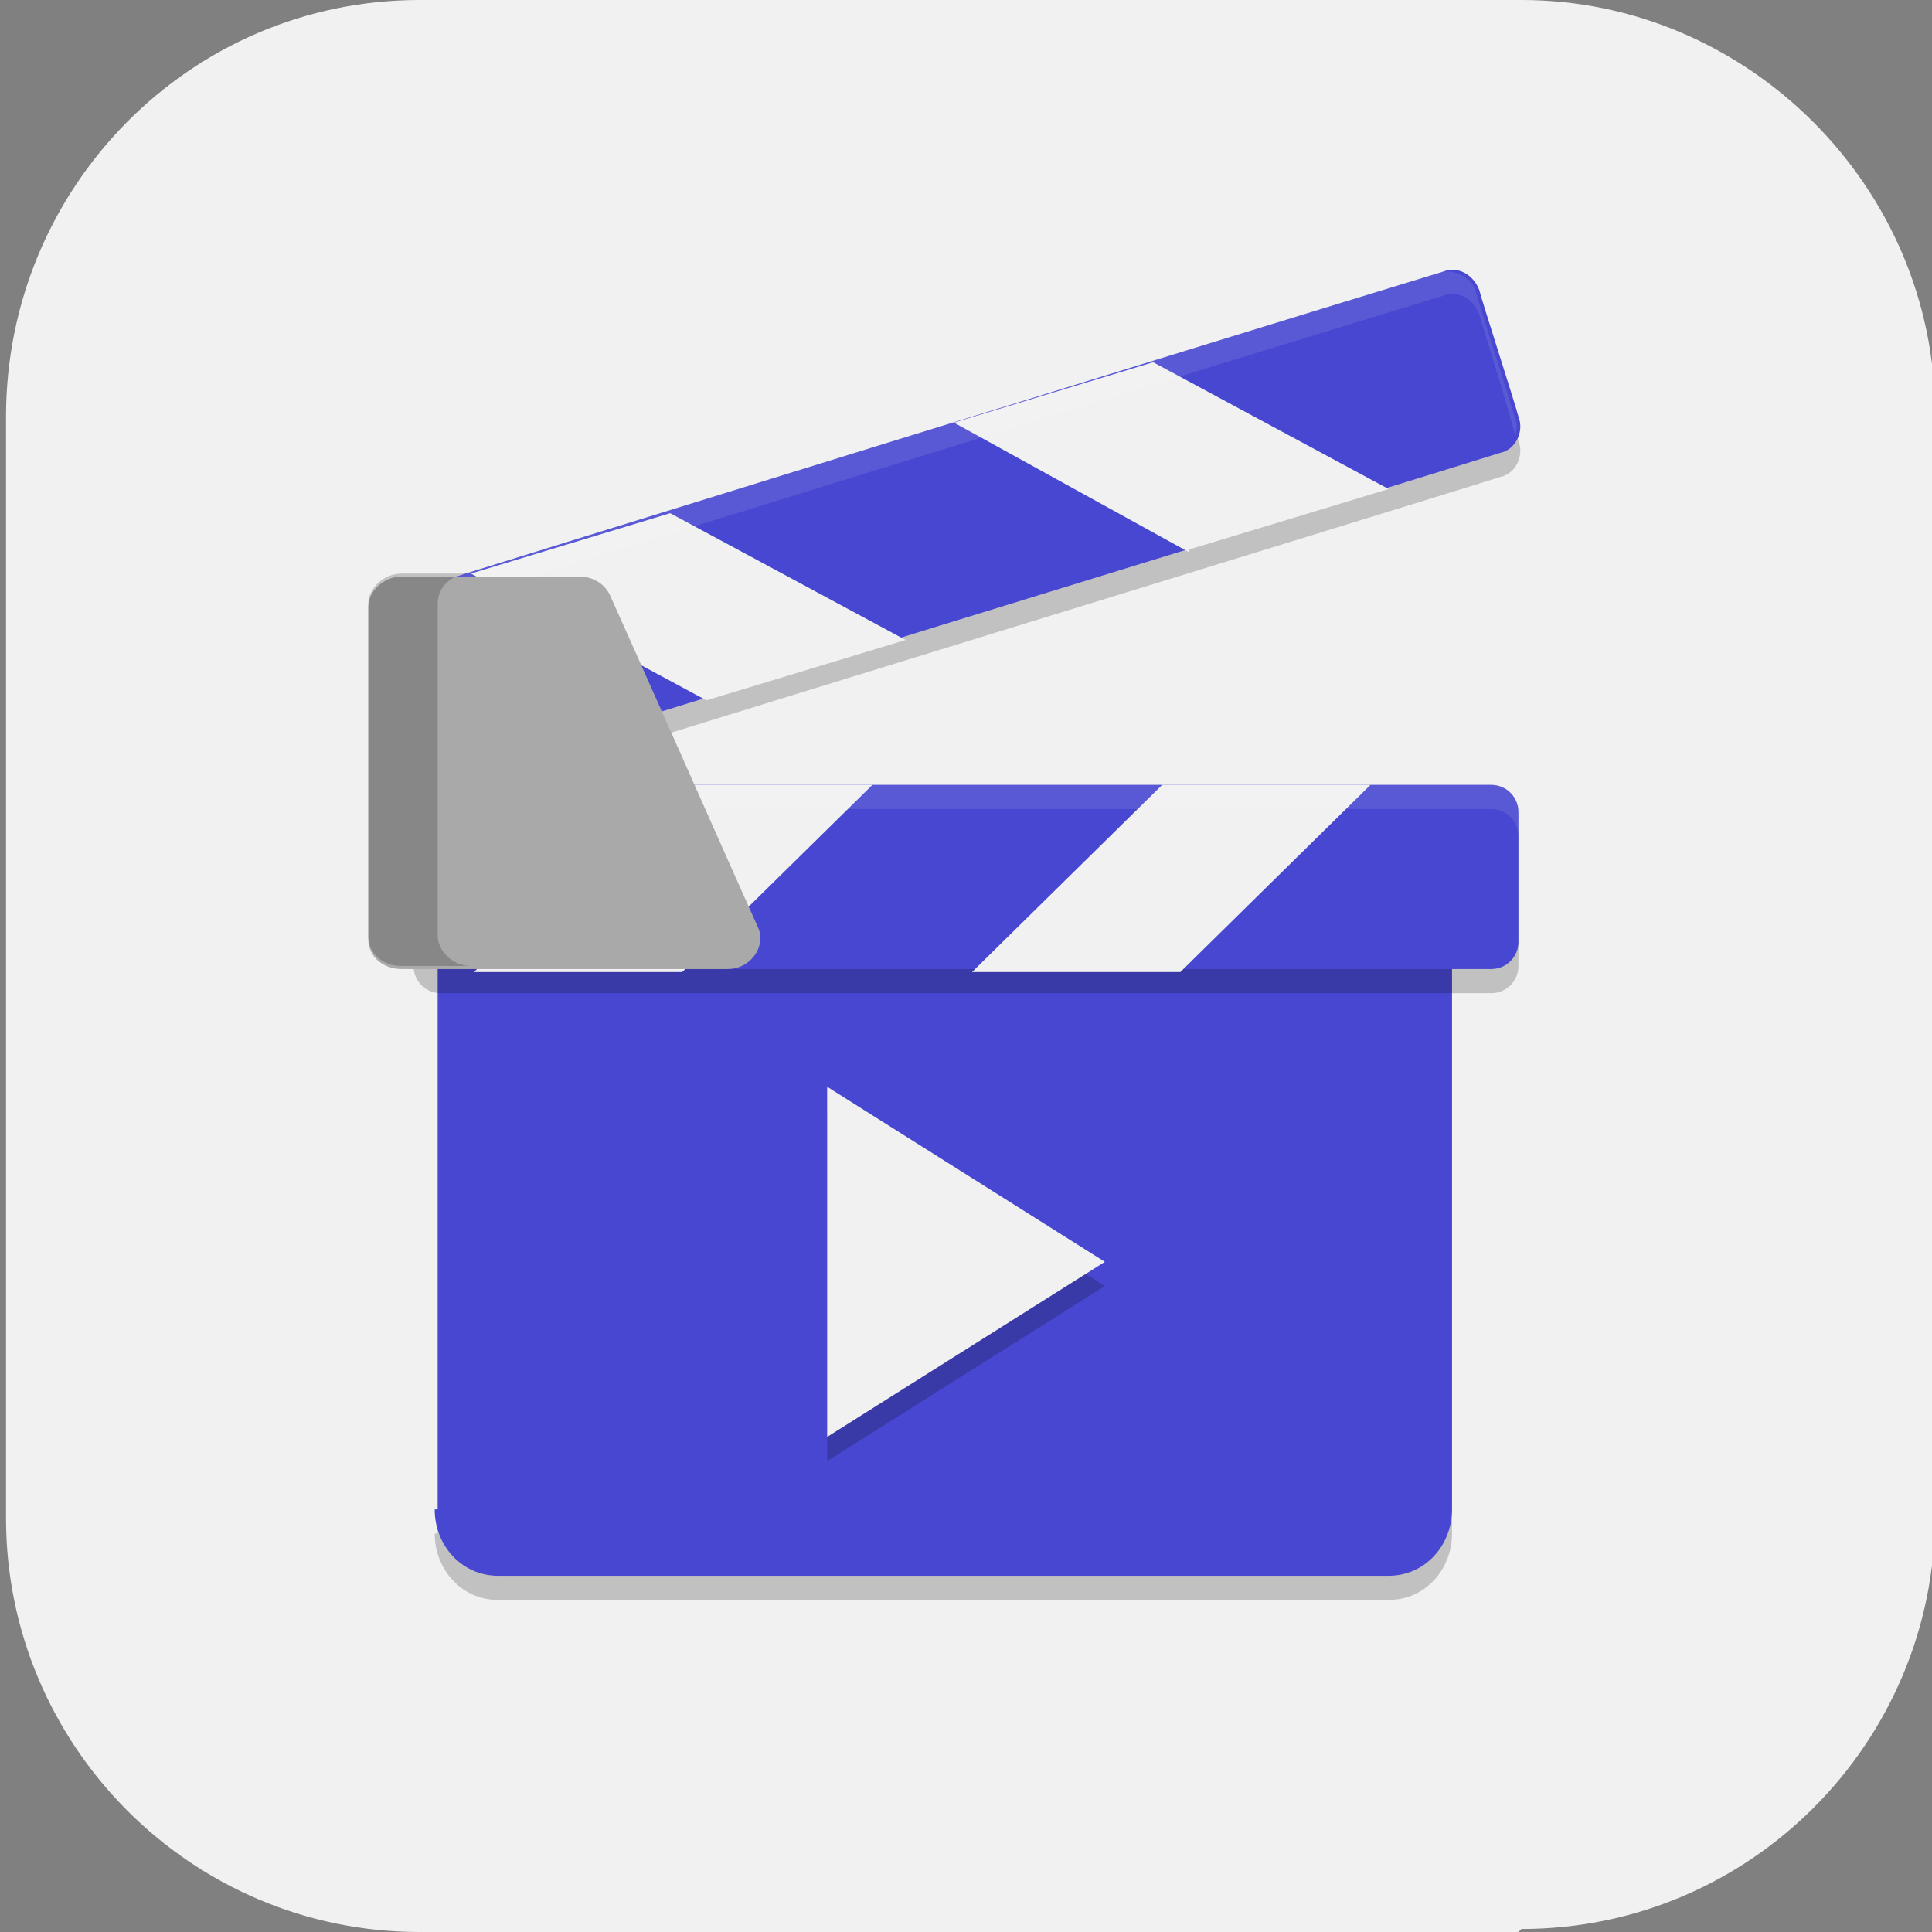 <?xml version="1.0" encoding="UTF-8"?>
<svg id="_图层_1" xmlns="http://www.w3.org/2000/svg" version="1.1" viewBox="0 0 64 64" width="32" height="32">
  <rect x="0" y="0" width="64" height="64" fill="#808080" stroke="none"/>
  <!-- Generator: Adobe Illustrator 29.0.1, SVG Export Plug-In . SVG Version: 2.1.0 Build 192)  -->
  <defs>
    <style>
      .st0 {
        fill: #1c90ed;
      }

      .st0, .st1, .st2, .st3 {
        display: none;
      }

      .st1, .st4, .st3 {
        opacity: .2;
      }

      .st1, .st4, .st3, .st5 {
        isolation: isolate;
      }

      .st6, .st3, .st5 {
        fill: #fff;
      }

      .st7 {
        fill: #f1f1f1;
      }

      .st8 {
        fill: #a9a9a9;
      }

      .st9 {
        fill: #4747d1;
      }

      .st5 {
        opacity: .1;
      }
    </style>
  </defs>
  <path class="st7" d="M50.3,64H13.9C6.3,64,.2,57.8.2,50.3V13.8C.2,6.2,6.3,0,13.9,0h36.5c7.5,0,13.7,6.2,13.7,13.7v36.5c0,7.5-6.1,13.7-13.7,13.7h0Z"/>
  <g class="st2">
    <circle class="st1" cx="30.1" cy="31.3" r="28"/>
    <circle class="st0" cx="30.1" cy="30.3" r="28"/>
    <path class="st4" d="M31.9,16.3c-.4,0-.8.4-.8.8v2.4c0,.4.4.8.8.8h2.4c.4,0,.8-.4.8-.8v-2.4c0-.4-.4-.8-.8-.8h-2.4ZM21.9,21.3c-.4,0-.8.4-.8.8v2.4c0,.4.4.8.8.8h2.4c.4,0,.8-.4.8-.8v-2.4c0-.4-.4-.8-.8-.8h-2.4ZM26.9,21.3c-.4,0-.8.4-.8.8v2.4c0,.4.4.8.8.8h2.4c.4,0,.8-.4.8-.8v-2.4c0-.4-.4-.8-.8-.8h-2.4ZM31.9,21.3c-.4,0-.8.4-.8.8v2.4c0,.4.4.8.8.8h2.4c.4,0,.8-.4.8-.8v-2.4c0-.4-.4-.8-.8-.8h-2.4ZM45,23.6c0,0-.6.8-.8,1.3-.6,1.1-.8,2.1-.8,3.2,0,1,.2,1.3.6,2.1.1.2.2.4.2.4,0,0-.6.3-1.1.4-.4,0-1.1.2-1.6.3-.3,0-5.2,0-14.4,0-13.9,0-14,0-14.1,0-.4.2-.7.5-.8.9,0,.3,0,.9,0,2.1.3,3.2,1.3,6.7,2.8,8.7,1.3,1.6,2.7,2.6,4.9,3.3,1.5.5,3.1.7,5.5.9.4,0,2.6,0,3.1,0,4.6-.3,8.7-1.6,11.8-3.9,3.1-2.3,5.4-5.2,7.2-9.6v-.2h.5c1.9,0,3.5-.6,4.7-1.7.5-.4.7-.8,1-1.3.2-.3.4-.9.4-1s-.1-.1-.3-.3c-.6-.5-1.4-.7-2.4-.9-.7,0-2.1,0-2.7,0-.1,0-.1,0-.2-.3-.2-1.4-1.2-3.1-2.5-4-.3-.2-1-.6-1.1-.6ZM16.9,26.3c-.4,0-.8.4-.8.8v2.4c0,.4.4.8.8.8h2.4c.4,0,.8-.4.8-.8v-2.4c0-.4-.4-.8-.8-.8h-2.4ZM21.9,26.3c-.4,0-.8.4-.8.8v2.4c0,.4.4.8.8.8h2.4c.4,0,.8-.4.8-.8v-2.4c0-.4-.4-.8-.8-.8h-2.4ZM26.9,26.3c-.4,0-.8.4-.8.8v2.4c0,.4.4.8.8.8h2.4c.4,0,.8-.4.8-.8v-2.4c0-.4-.4-.8-.8-.8h-2.4ZM31.9,26.3c-.4,0-.8.4-.8.8v2.4c0,.4.4.8.8.8h2.4c.4,0,.8-.4.8-.8v-2.4c0-.4-.4-.8-.8-.8h-2.4ZM36.9,26.3c-.4,0-.8.4-.8.8v2.4c0,.4.4.8.8.8h2.4c.4,0,.8-.4.8-.8v-2.4c0-.4-.4-.8-.8-.8h-2.4Z"/>
    <path class="st6" d="M25.4,46.3c-2.3-.2-3.9-.4-5.5-.9-2.2-.7-3.6-1.7-4.9-3.3-1.6-2-2.6-5.5-2.8-8.7,0-1.1,0-1.8,0-2.1.1-.4.4-.7.8-.9.2,0,.2,0,14.1,0,9.2,0,14.1,0,14.4,0,.5,0,1.2-.2,1.6-.3.5-.1,1.1-.4,1.1-.4s0-.2-.2-.4c-.4-.8-.6-1.1-.6-2.1,0-1.1.3-2.1.8-3.2.2-.4.8-1.3.8-1.3,0,0,.7.4,1.1.6,1.3.9,2.2,2.6,2.5,4,0,.3,0,.3.2.3.6-.1,2.1-.2,2.7,0,1,.1,1.8.4,2.4.9.2.1.3.2.3.3,0,0-.2.7-.4,1-.3.5-.5.9-1,1.3-1.2,1.1-2.8,1.7-4.7,1.7h-.4s0,.2,0,.2c-1.8,4.5-4.1,7.4-7.2,9.6-3.1,2.3-7.2,3.6-11.8,3.9-.5,0-2.7,0-3.1,0h0Z"/>
    <rect class="st6" x="16.1" y="25.3" width="4" height="4" rx=".8" ry=".8"/>
    <rect class="st6" x="21.1" y="25.3" width="4" height="4" rx=".8" ry=".8"/>
    <rect class="st6" x="26.1" y="25.3" width="4" height="4" rx=".8" ry=".8"/>
    <rect class="st6" x="31.1" y="25.3" width="4" height="4" rx=".8" ry=".8"/>
    <rect class="st6" x="36.1" y="25.3" width="4" height="4" rx=".8" ry=".8"/>
    <rect class="st6" x="21.1" y="20.3" width="4" height="4" rx=".8" ry=".8"/>
    <rect class="st6" x="26.1" y="20.3" width="4" height="4" rx=".8" ry=".8"/>
    <rect class="st6" x="31.1" y="20.3" width="4" height="4" rx=".8" ry=".8"/>
    <rect class="st6" x="31.1" y="15.3" width="4" height="4" rx=".8" ry=".8"/>
    <path class="st3" d="M30.1,2.3C14.7,2.3,2.1,14.8,2.1,30.3c0,.2,0,.3,0,.5C2.5,15.6,14.9,3.3,30.1,3.3c15.2,0,27.6,12.1,28,27.3,0,0,0-.2,0-.3,0-15.5-12.5-28-28-28Z"/>
  </g>
  <g>
    <path class="st4" d="M12.9,21.6c.1.4,1.2,3.8,1.3,4.2.2.5.7.8,1.2.6,3.4-1.1,30.8-9.5,34.3-10.6.5-.1.8-.7.6-1.2-.1-.4-1.2-3.8-1.3-4.2-.2-.5-.7-.8-1.2-.6-6.9,2.1-30.8,9.5-34.3,10.6-.5.1-.8.7-.6,1.2Z"/>
    <path class="st4" d="M14.5,50.8v-19.2h33.6v19.2c0,1.2-.9,2.2-2.1,2.2h-29.5c-1.2,0-2.1-1-2.1-2.2Z"/>
    <path class="st9" d="M14.5,50v-19.2h33.6v19.2c0,1.2-.9,2.2-2.1,2.2h-29.5c-1.2,0-2.1-1-2.1-2.2Z"/>
    <path class="st4" d="M13.7,27.7v4.3c0,.5.4.9.9.9h34.8c.5,0,.9-.4.9-.9v-4.3c0-.5-.4-.9-.9-.9H14.6c-.5,0-.9.4-.9.9Z"/>
    <path class="st9" d="M13.7,26.9v4.3c0,.5.4.9.9.9h34.8c.5,0,.9-.4.9-.9v-4.3c0-.5-.4-.9-.9-.9H14.6c-.5,0-.9.4-.9.9Z"/>
    <path class="st7" d="M39.1,32.2l6.3-6.2h-6.9l-6.3,6.2h6.9Z"/>
    <path class="st7" d="M22.6,32.2l6.3-6.2h-6.9l-6.3,6.2h6.9Z"/>
    <path class="st9" d="M12.9,20.8c.1.4,1.2,3.8,1.3,4.2.2.5.7.8,1.2.6,3.4-1.1,30.8-9.5,34.3-10.6.5-.1.8-.7.6-1.2-.1-.4-1.2-3.8-1.3-4.2-.2-.5-.7-.8-1.2-.6-6.9,2.1-30.8,9.5-34.3,10.6-.5.1-.8.7-.6,1.2Z"/>
    <path class="st7" d="M39.4,18.3l-7.8-4.3,6.6-2,7.8,4.2-6.6,2Z"/>
    <path class="st7" d="M23.4,23.2l-7.8-4.2,6.6-2,7.8,4.2-6.6,2Z"/>
    <path class="st5" d="M14.6,26c-.5,0-.9.4-.9.9v.8c0-.5.4-.9.9-.9h34.8c.5,0,.9.4.9.9v-.8c0-.5-.4-.9-.9-.9H14.6Z"/>
    <path class="st5" d="M48.2,9c-.1,0-.3,0-.4,0-6.9,2.1-30.8,9.5-34.3,10.6-.5.1-.8.7-.6,1.2,0,0,0,.1,0,.2.1-.3.3-.5.6-.6,3.4-1.1,27.4-8.5,34.3-10.6.5-.2,1,.1,1.2.6.1.4,1.1,3.5,1.2,4.1,0-.2.1-.4,0-.6-.1-.4-1.2-3.8-1.3-4.2-.1-.4-.4-.6-.8-.7Z"/>
    <path class="st8" d="M12.2,20.1v11c0,.6.5,1,1.1,1h10.8c.8,0,1.3-.8,1-1.4-.5-1.1-4.4-9.9-4.9-11-.2-.4-.6-.6-1-.6h-5.9c-.6,0-1.1.5-1.1,1Z"/>
    <path class="st4" d="M15.6,19h-2.3c-.6,0-1.1.5-1.1,1v11c0,.6.5,1,1.1,1h2.3c-.6,0-1.1-.5-1.1-1v-11c0-.6.5-1,1.1-1Z"/>
    <path class="st4" d="M27.4,36.8v11.6l9.2-5.8-9.2-5.8Z"/>
    <path class="st7" d="M27.4,36v11.6l9.2-5.8-9.2-5.8Z"/>
  </g>
</svg>
